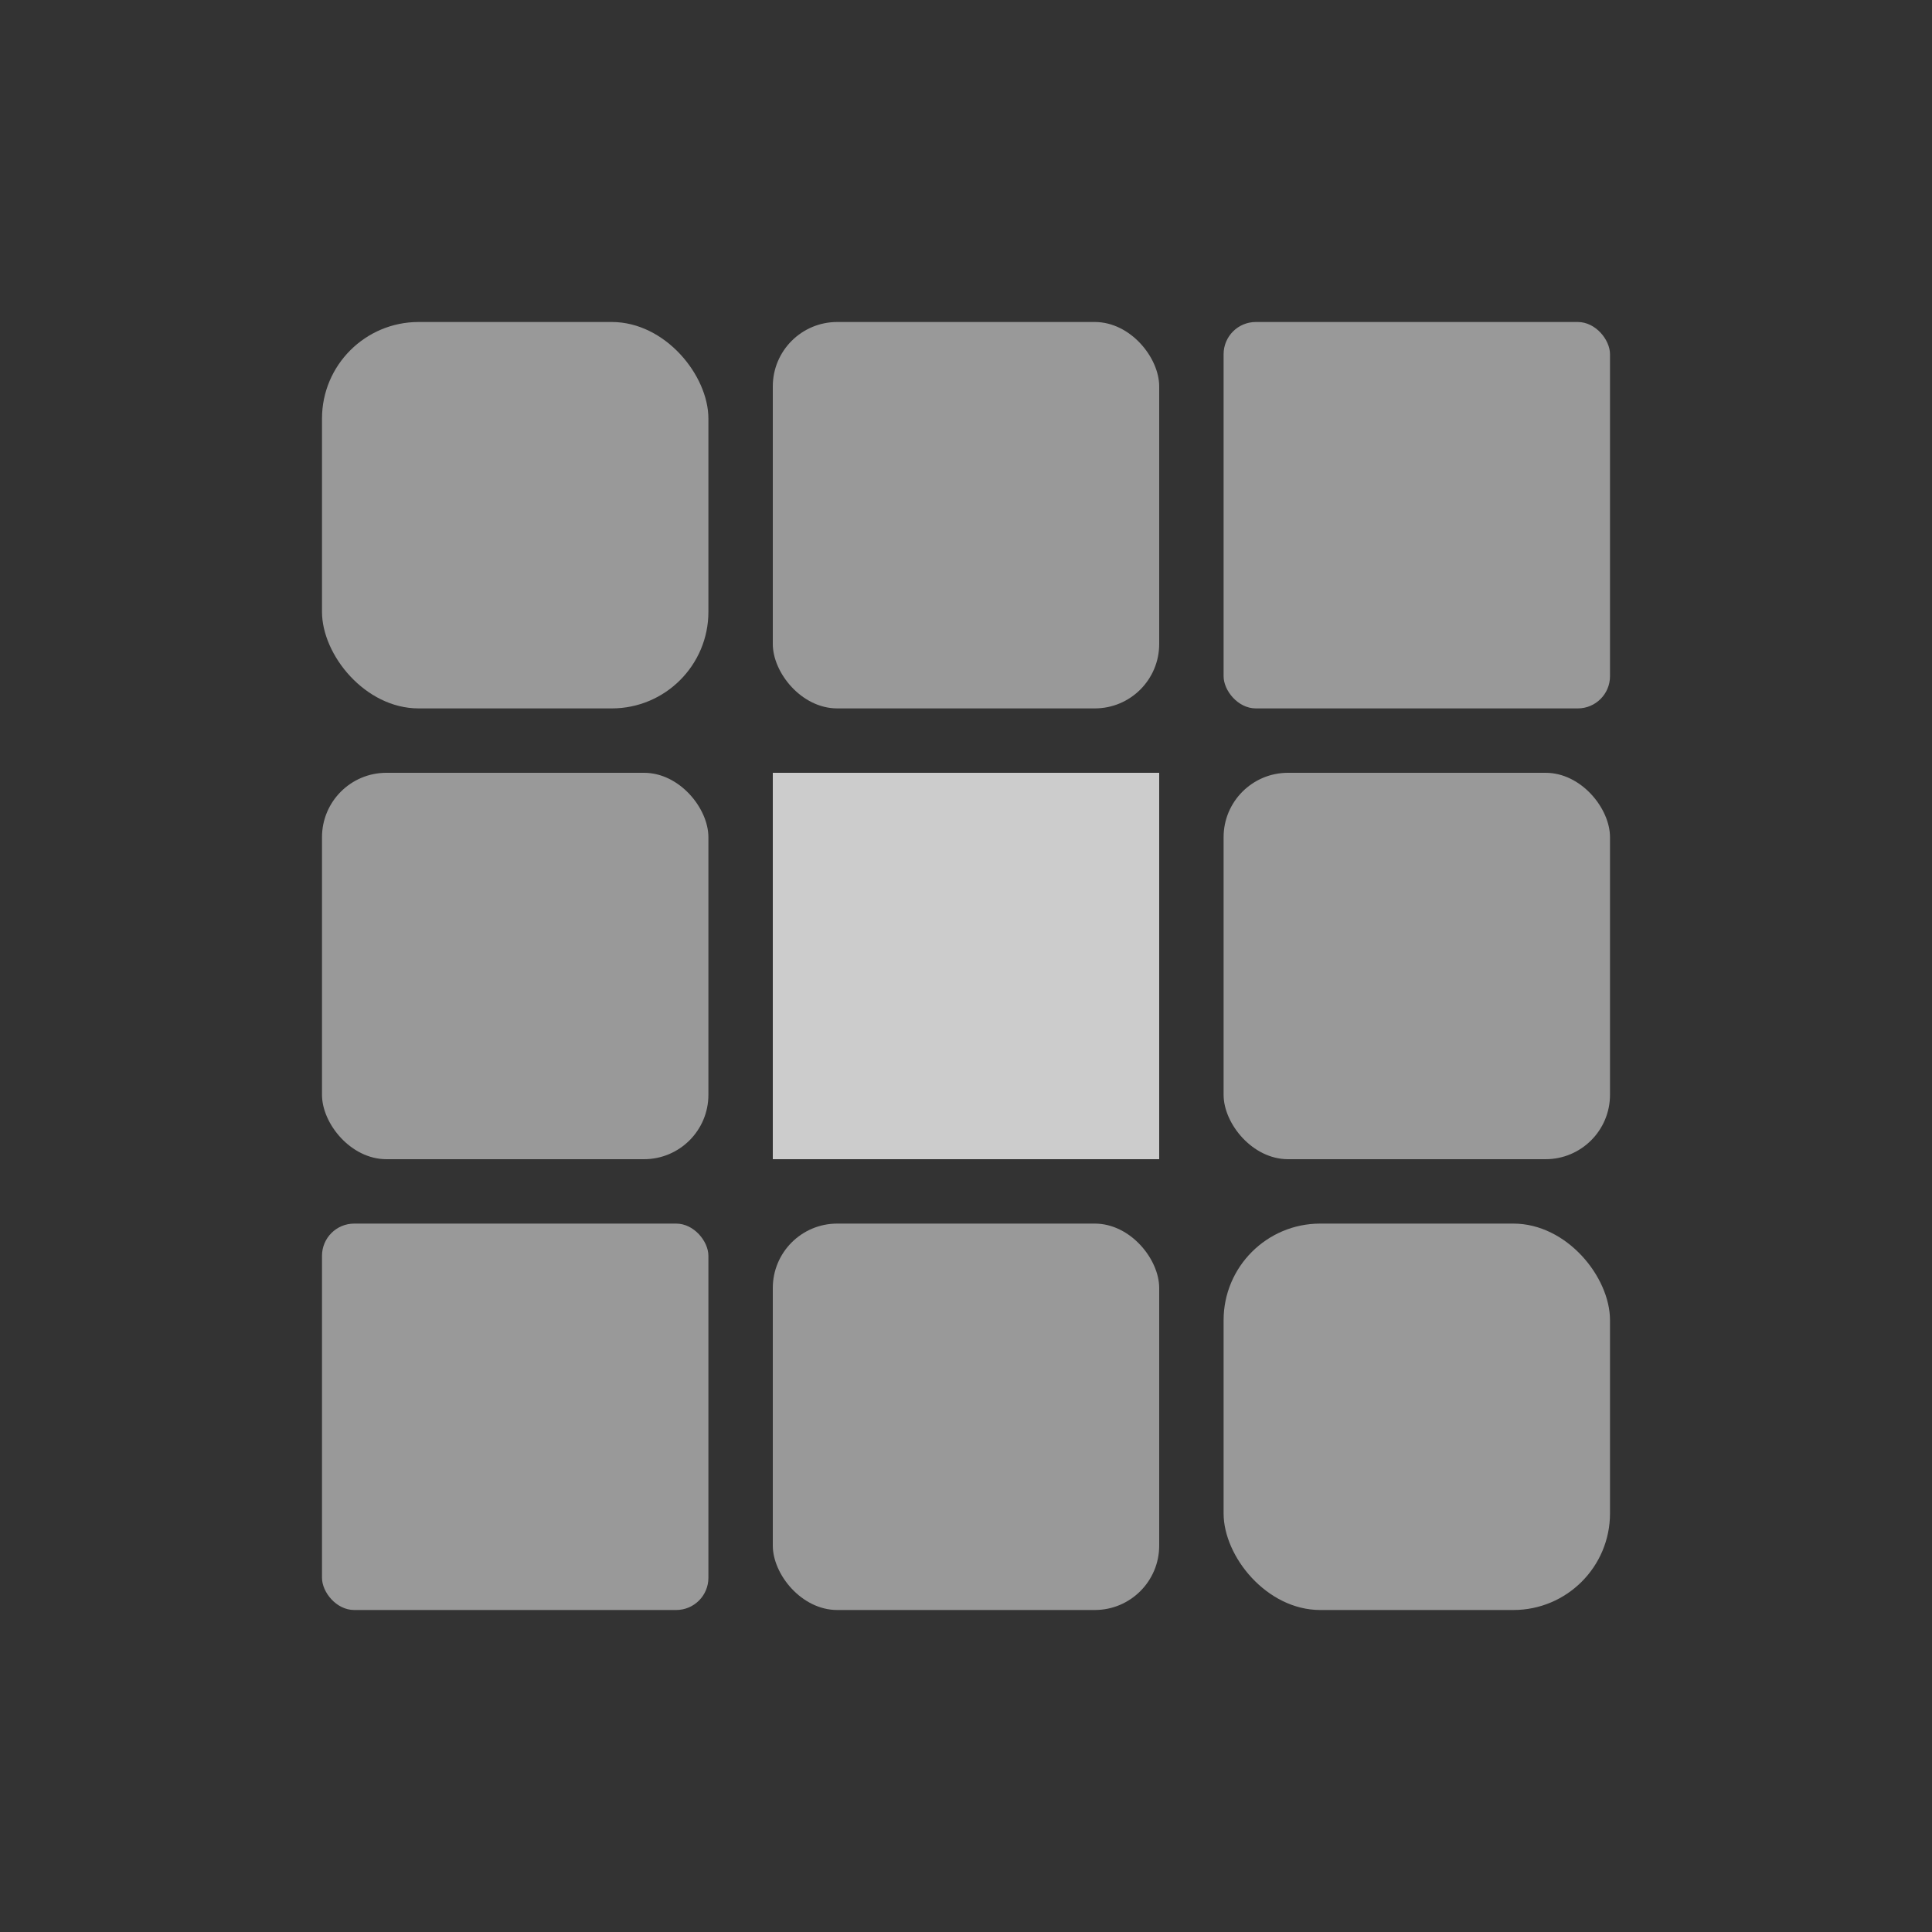 <?xml version="1.0" encoding="UTF-8" standalone="no"?>
<svg width="300px" height="300px" viewBox="0 0 300 300" version="1.1" xmlns="http://www.w3.org/2000/svg" xmlns:xlink="http://www.w3.org/1999/xlink">
    <rect x="0" y="0" width="300" height="300" fill="#333333" stroke="none"/>
    <!-- Generator: Sketch 3.8.2 (29753) - http://www.bohemiancoding.com/sketch -->
    <title>avatar-1</title>
    <desc>Created with Sketch.</desc>
    <defs></defs>
    <g id="Page-1" stroke="none" stroke-width="1" fill="none" fill-rule="evenodd">
        <g id="avatar-1" fill="#FFFFFF">
            <rect id="Rectangle" fill-opacity="0.5" x="50" y="50" width="60" height="60" rx="15"></rect>
            <rect id="Rectangle" fill-opacity="0.5" x="120" y="50" width="60" height="60" rx="10"></rect>
            <rect id="Rectangle" fill-opacity="0.5" x="190" y="50" width="60" height="60" rx="5"></rect>
            <rect id="Rectangle" fill-opacity="0.5" x="50" y="190" width="60" height="60" rx="5"></rect>
            <rect id="Rectangle" fill-opacity="0.5" x="120" y="190" width="60" height="60" rx="10"></rect>
            <rect id="Rectangle" fill-opacity="0.5" x="190" y="190" width="60" height="60" rx="15"></rect>
            <rect id="Rectangle" fill-opacity="0.5" x="50" y="120" width="60" height="60" rx="10"></rect>
            <rect id="Rectangle" fill-opacity="0.75" x="120" y="120" width="60" height="60"></rect>
            <rect id="Rectangle" fill-opacity="0.5" x="190" y="120" width="60" height="60" rx="10"></rect>
        </g>
    </g>
</svg>